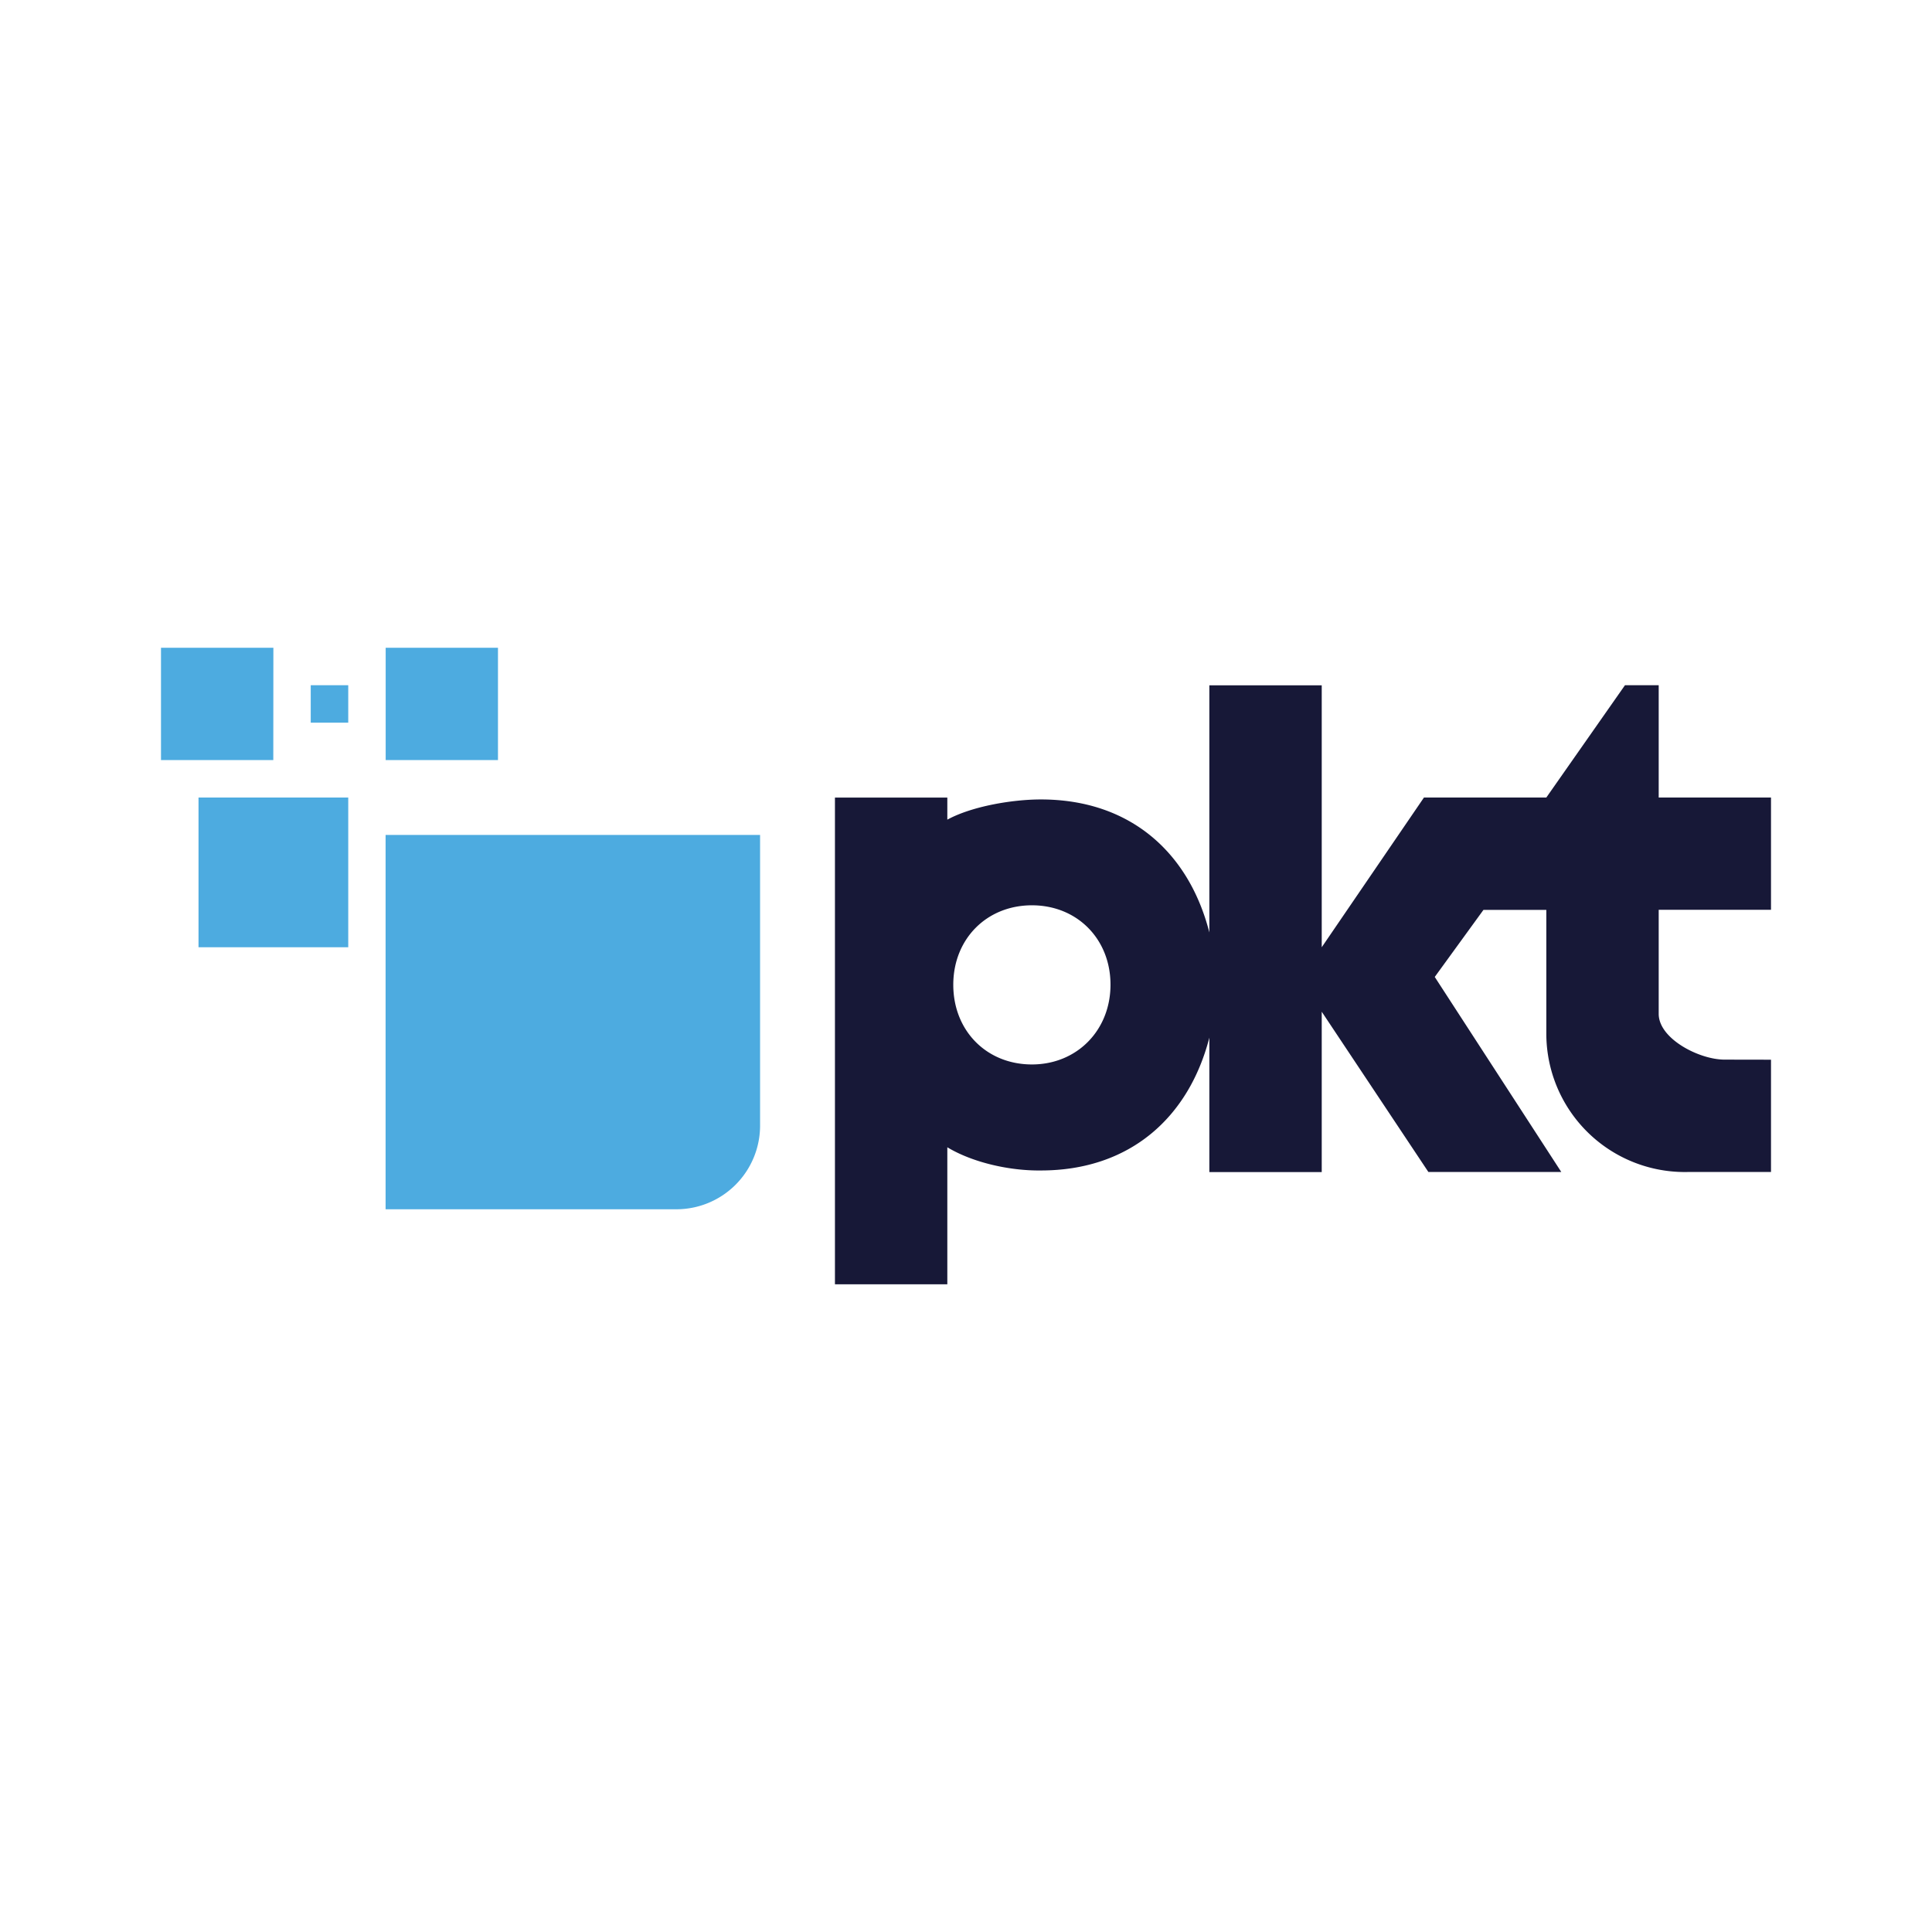 <svg xmlns="http://www.w3.org/2000/svg" width="24" height="24" fill="none" viewBox="0 0 24 24">
    <path fill="#171837" d="M21.423 13.163c-.316 0-.818-.26-.818-.568v-1.293H22V9.907h-1.395V8.512h-.419l-.977 1.395h-1.52l-1.27 1.86V8.513h-1.396v3.07c-.255-.996-.986-1.652-2.093-1.652-.353 0-.855.084-1.162.251v-.274h-1.396v6.046h1.396v-1.702c.325.195.786.293 1.162.288 1.107 0 1.838-.66 2.093-1.65v1.67h1.396v-1.992l1.325 1.991h1.651l-1.572-2.423.605-.833h.781v1.55a1.72 1.72 0 0 0 1.754 1.706H22v-1.395zm-8.604.06c-.563 0-.977-.418-.977-.99 0-.568.414-.987.977-.987s.976.42.976.986c0 .568-.418.991-.976.991"/>
    <path fill="#4DABE0" d="M4.326 9.907h-1.86v1.86h1.86zm-.93-1.86H2v1.395h1.395zm2.79 0H4.791v1.395h1.395zm-1.86.465H3.86v.465h.466zm5.116 1.86v3.61a1.04 1.04 0 0 1-1.042 1.04H4.79v-4.65z"/>
</svg>
